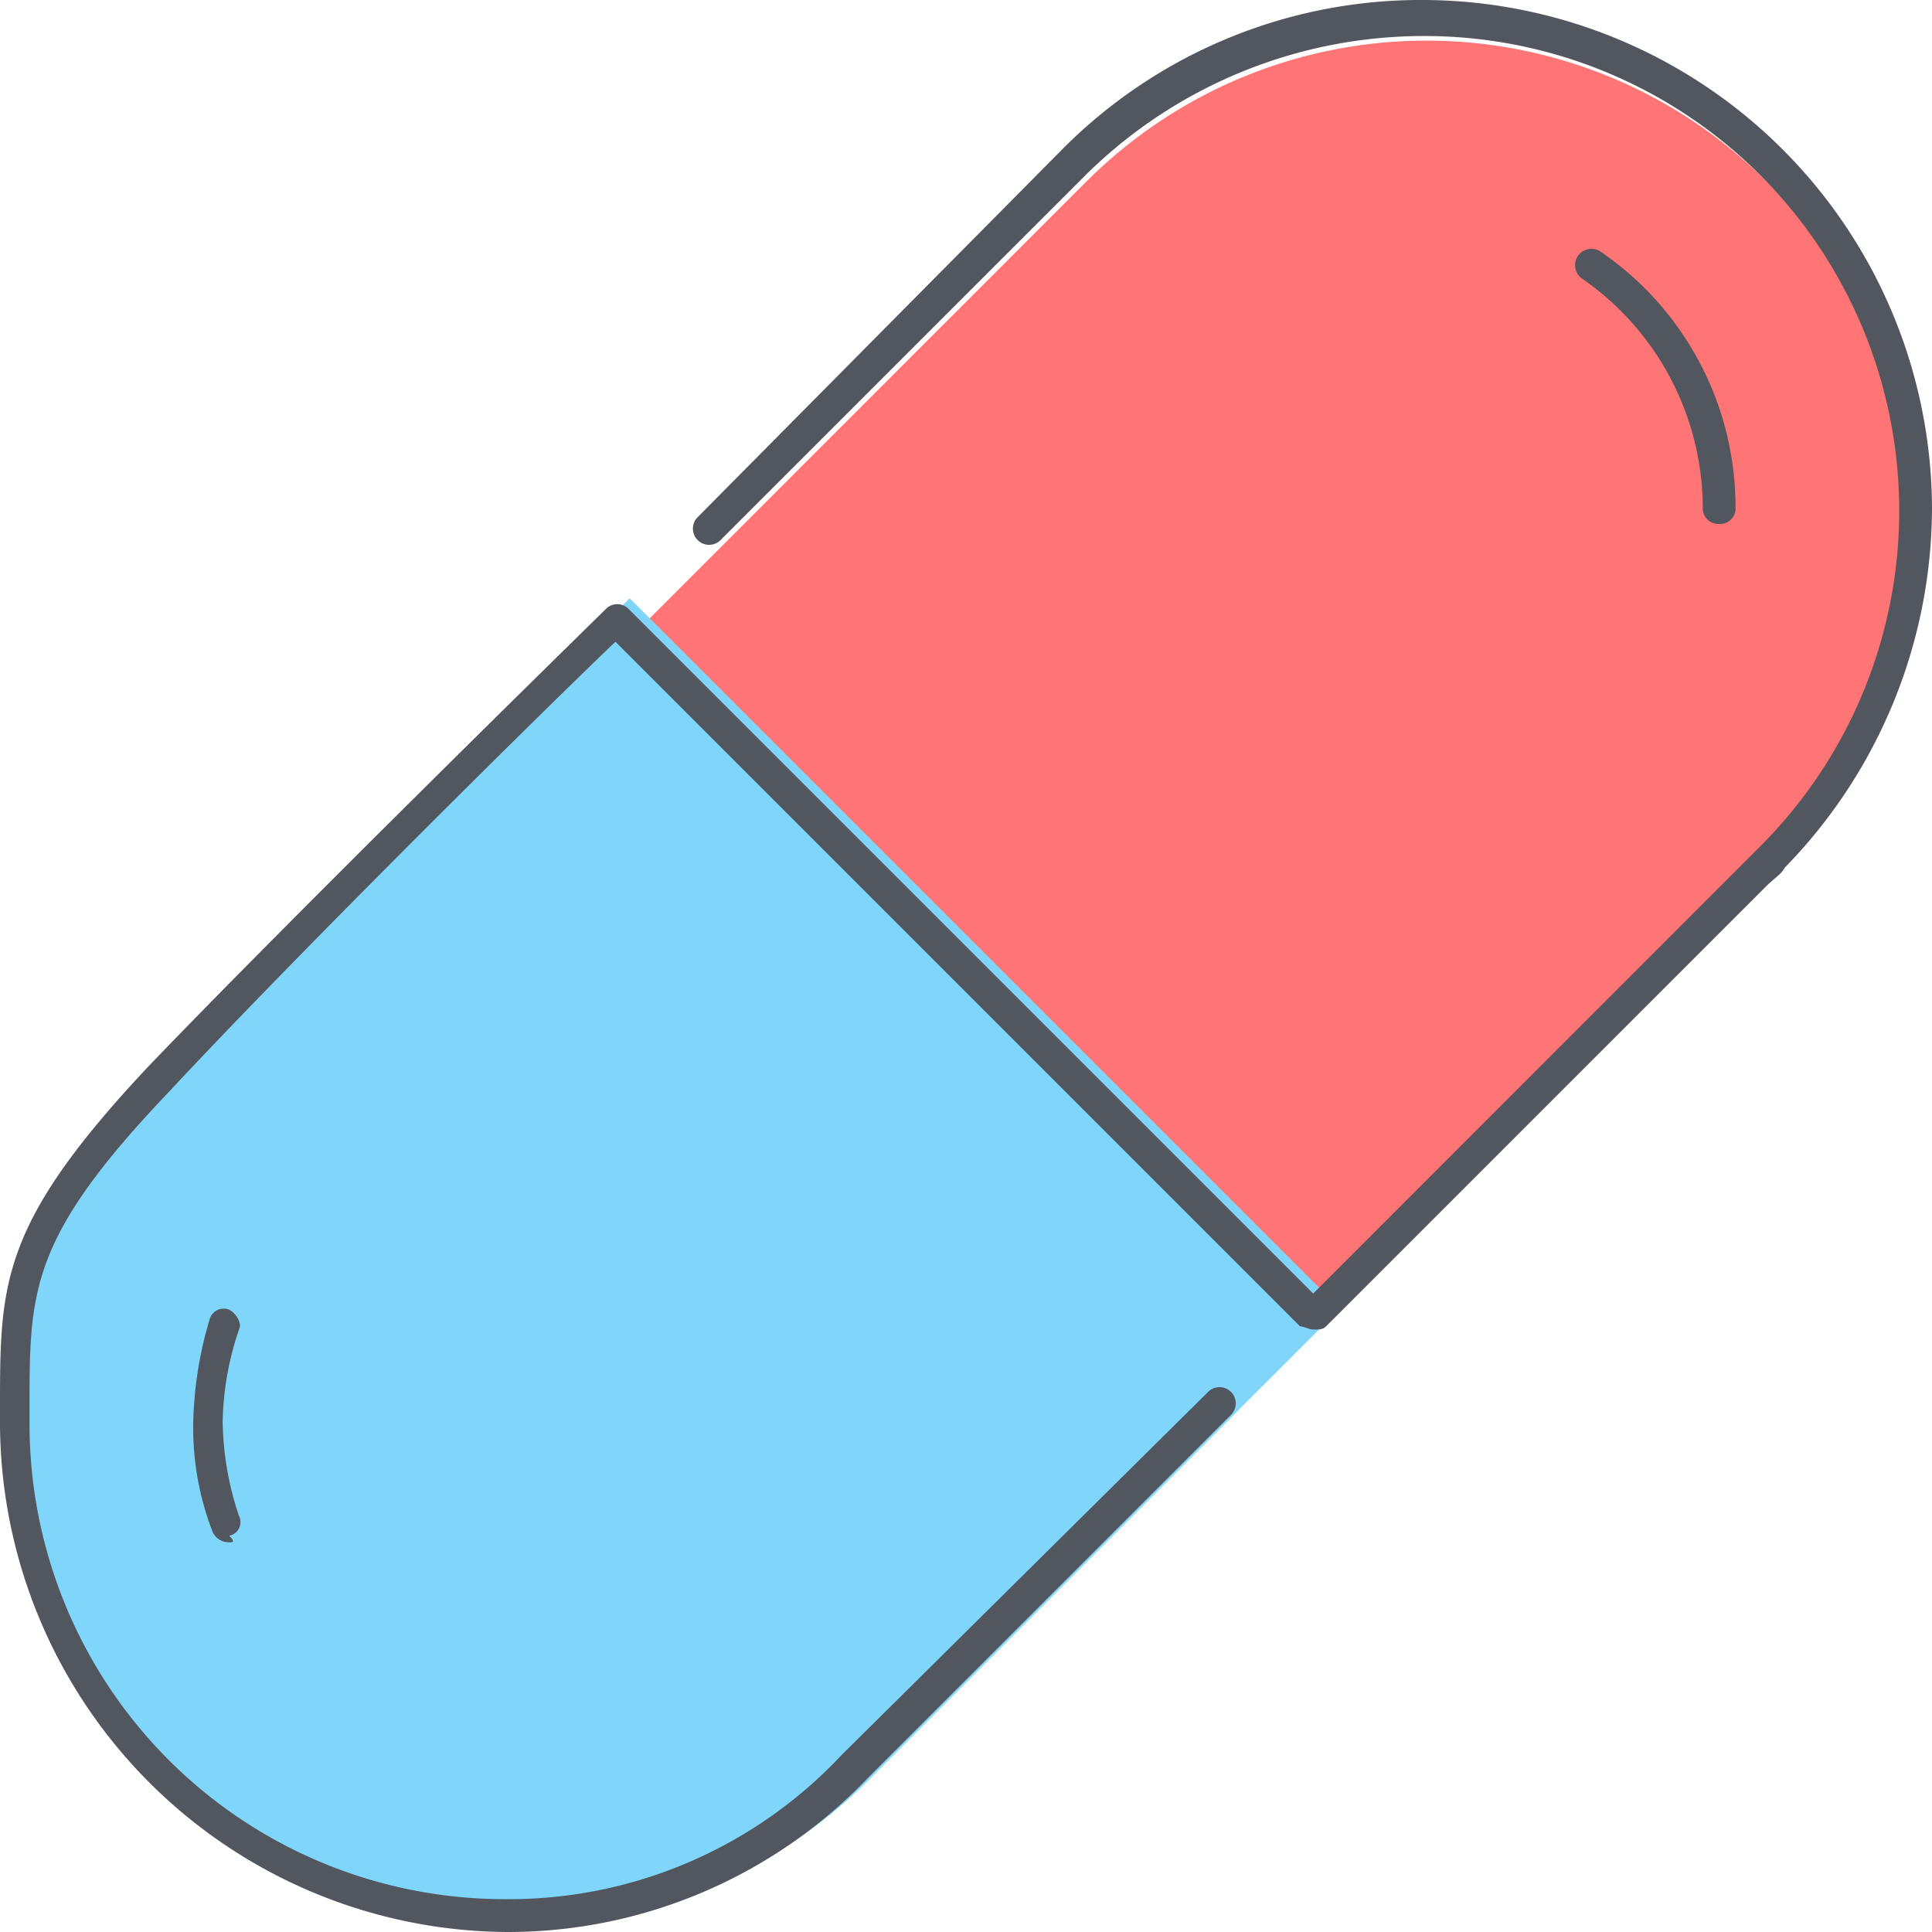 <svg xmlns="http://www.w3.org/2000/svg" width="70" height="70" viewBox="0 0 70 70">
  <g id="pill" transform="translate(1 6)">
    <g id="Group_16908" transform="translate(0 -3)">
      <g id="Group_148" transform="translate(-0.527 -2.527)">
        <g id="Group_16907" transform="translate(0 0)">
          <path id="Path_63" d="M206.319,20.7A17.5,17.5,0,0,1,201.2,33.028L184.927,49.3,160.28,24.658,176.556,8.381A17.428,17.428,0,0,1,206.319,20.7" transform="translate(-137.676 -2.266)" fill="#ff7474"/>
          <path id="Path_64" d="M51.341,186.017,34.466,202.891a17.955,17.955,0,0,1-12.99,5.463A18.2,18.2,0,0,1,8.608,177.276l17-17,25.737,25.737Z" transform="translate(-3.266 -139.074)" fill="#80d6fa"/>
        </g>
      </g>
      <path id="Path_65" d="M18.39,70A18.482,18.482,0,0,1,0,51.61v-.593c0-4.509,0-6.644,5.339-12.339,5.458-5.695,16.491-16.491,16.61-16.61a.573.573,0,0,1,.83,0l24.8,24.8L63.712,30.729A17.2,17.2,0,0,0,51.61,1.305,17.432,17.432,0,0,0,39.39,6.288L26.1,19.576a.587.587,0,0,1-.83-.83L38.559,5.339A18.293,18.293,0,0,1,51.61,0,18.482,18.482,0,0,1,70,18.39a18.706,18.706,0,0,1-5.339,13.051h0c-.119.237-.356.356-.712.712l-15.9,15.9c-.119.119-.237.119-.475.119h0c-.119,0-.356-.119-.475-.119l-24.8-24.8C20.17,25.271,10.915,34.407,6.17,39.508c-5.1,5.339-5.1,7.237-5.1,11.509v.593a17.216,17.216,0,0,0,17.2,17.2,16.507,16.507,0,0,0,12.22-5.22L43.779,50.424a.587.587,0,0,1,.83.83L31.44,64.424A18.035,18.035,0,0,1,18.39,70ZM8.305,55.881a.652.652,0,0,1-.593-.356A10.451,10.451,0,0,1,7,51.61a14.061,14.061,0,0,1,.593-3.8.529.529,0,0,1,.712-.356c.237.119.475.475.356.712a10.9,10.9,0,0,0-.593,3.322,11.024,11.024,0,0,0,.593,3.441.5.5,0,0,1-.356.712C8.542,55.881,8.424,55.881,8.305,55.881Zm53.983-36.9a.561.561,0,0,1-.593-.593,10.134,10.134,0,0,0-4.39-8.305.593.593,0,1,1,.712-.949,11.213,11.213,0,0,1,4.864,9.254A.56.56,0,0,1,62.288,18.983Z" transform="translate(-1 -3)" fill="#51565f"/>
    </g>
  </g>
</svg>

